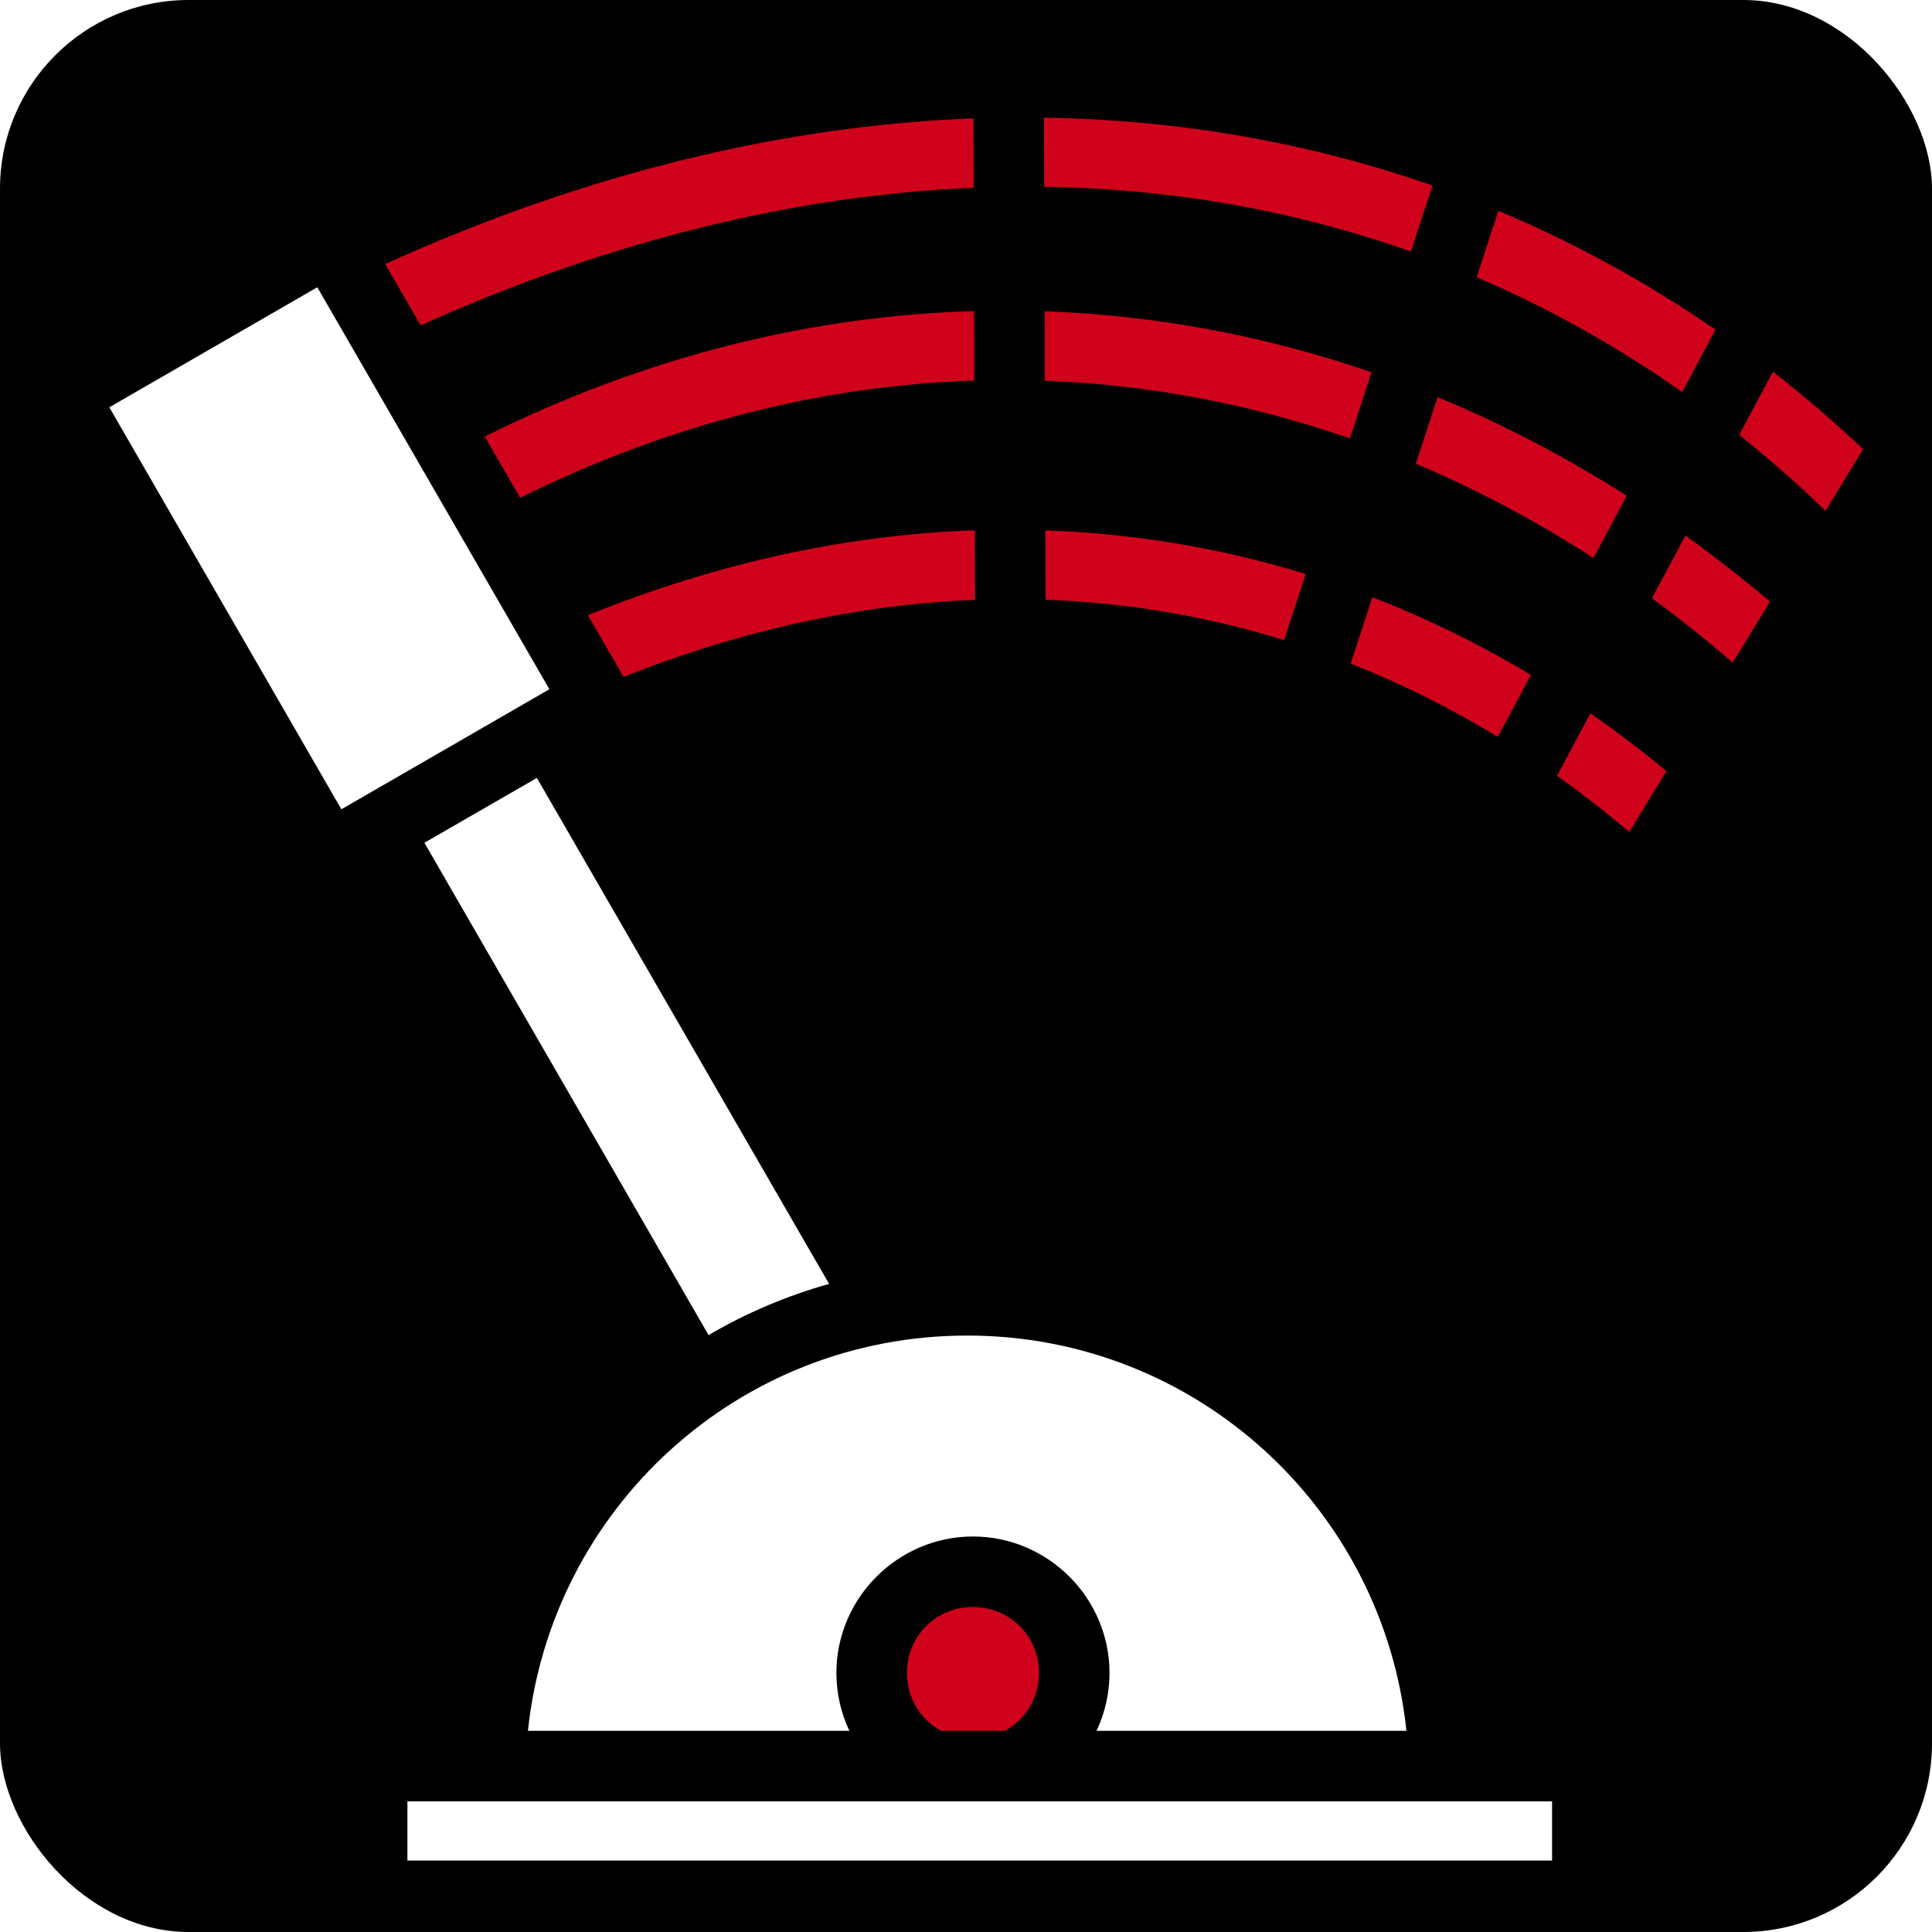 <svg style="height: 512px; width: 512px;" xmlns="http://www.w3.org/2000/svg" viewBox="0 0 512 512"><defs><filter id="shadow-1" height="300%" width="300%" x="-100%" y="-100%"><feFlood flood-color="rgba(0, 0, 0, 1)" result="flood"></feFlood><feComposite in="flood" in2="SourceGraphic" operator="out" result="composite"></feComposite><feGaussianBlur in="composite" stdDeviation="7" result="blur"></feGaussianBlur><feOffset dx="0" dy="0" result="offset"></feOffset><feComposite in2="SourceGraphic" in="offset" operator="atop"></feComposite></filter><filter id="shadow-2" height="300%" width="300%" x="-100%" y="-100%"><feFlood flood-color="rgba(0, 0, 0, 1)" result="flood"></feFlood><feComposite in="flood" in2="SourceGraphic" operator="out" result="composite"></feComposite><feGaussianBlur in="composite" stdDeviation="12" result="blur"></feGaussianBlur><feOffset dx="0" dy="0" result="offset"></feOffset><feComposite in2="SourceGraphic" in="offset" operator="atop"></feComposite></filter><filter id="shadow-3" height="300%" width="300%" x="-100%" y="-100%"><feFlood flood-color="rgba(0, 0, 0, 1)" result="flood"></feFlood><feComposite in="flood" in2="SourceGraphic" operator="out" result="composite"></feComposite><feGaussianBlur in="composite" stdDeviation="7" result="blur"></feGaussianBlur><feOffset dx="0" dy="0" result="offset"></feOffset><feComposite in="offset" in2="SourceGraphic" operator="atop"></feComposite></filter><filter id="shadow-4" height="300%" width="300%" x="-100%" y="-100%"><feFlood flood-color="rgba(0, 0, 0, 1)" result="flood"></feFlood><feComposite in="flood" in2="SourceGraphic" operator="out" result="composite"></feComposite><feGaussianBlur in="composite" stdDeviation="15" result="blur"></feGaussianBlur><feOffset dx="0" dy="0" result="offset"></feOffset><feComposite in2="SourceGraphic" in="offset" operator="atop"></feComposite></filter><filter id="shadow-5" height="300%" width="300%" x="-100%" y="-100%"><feFlood flood-color="rgba(0, 0, 0, 1)" result="flood"></feFlood><feComposite in="flood" in2="SourceGraphic" operator="out" result="composite"></feComposite><feGaussianBlur in="composite" stdDeviation="7" result="blur"></feGaussianBlur><feOffset dx="0" dy="0" result="offset"></feOffset><feComposite in2="SourceGraphic" in="offset" operator="atop"></feComposite></filter><filter id="shadow-6" height="300%" width="300%" x="-100%" y="-100%"><feFlood flood-color="rgba(0, 0, 0, 1)" result="flood"></feFlood><feComposite in="flood" in2="SourceGraphic" operator="out" result="composite"></feComposite><feGaussianBlur in="composite" stdDeviation="7" result="blur"></feGaussianBlur><feOffset dx="0" dy="0" result="offset"></feOffset><feComposite in2="SourceGraphic" in="offset" operator="atop"></feComposite></filter><filter id="shadow-7" height="300%" width="300%" x="-100%" y="-100%"><feFlood flood-color="rgba(0, 0, 0, 1)" result="flood"></feFlood><feComposite in="flood" in2="SourceGraphic" operator="out" result="composite"></feComposite><feGaussianBlur in="composite" stdDeviation="12" result="blur"></feGaussianBlur><feOffset dx="0" dy="0" result="offset"></feOffset><feComposite in2="SourceGraphic" in="offset" operator="atop"></feComposite></filter><filter id="shadow-8" height="300%" width="300%" x="-100%" y="-100%"><feFlood flood-color="rgba(0, 0, 0, 1)" result="flood"></feFlood><feComposite in="flood" in2="SourceGraphic" operator="out" result="composite"></feComposite><feGaussianBlur in="composite" stdDeviation="20" result="blur"></feGaussianBlur><feOffset dx="0" dy="0" result="offset"></feOffset><feComposite in2="SourceGraphic" in="offset" operator="atop"></feComposite></filter><filter id="shadow-9" height="300%" width="300%" x="-100%" y="-100%"><feFlood flood-color="rgba(0, 0, 0, 1)" result="flood"></feFlood><feComposite in="flood" in2="SourceGraphic" operator="out" result="composite"></feComposite><feGaussianBlur in="composite" stdDeviation="15" result="blur"></feGaussianBlur><feOffset dx="0" dy="0" result="offset"></feOffset><feComposite in2="SourceGraphic" in="offset" operator="atop"></feComposite></filter><filter id="shadow-10" height="300%" width="300%" x="-100%" y="-100%"><feFlood flood-color="rgba(0, 0, 0, 1)" result="flood"></feFlood><feComposite in="flood" in2="SourceGraphic" operator="out" result="composite"></feComposite><feGaussianBlur in="composite" stdDeviation="7" result="blur"></feGaussianBlur><feOffset dx="0" dy="0" result="offset"></feOffset><feComposite in2="SourceGraphic" in="offset" operator="atop"></feComposite></filter><filter id="shadow-11" height="300%" width="300%" x="-100%" y="-100%"><feFlood flood-color="rgba(0, 0, 0, 1)" result="flood"></feFlood><feComposite in="flood" in2="SourceGraphic" operator="out" result="composite"></feComposite><feGaussianBlur in="composite" stdDeviation="12" result="blur"></feGaussianBlur><feOffset dx="0" dy="0" result="offset"></feOffset><feComposite in2="SourceGraphic" in="offset" operator="atop"></feComposite></filter><filter id="shadow-12" height="300%" width="300%" x="-100%" y="-100%"><feFlood flood-color="rgba(0, 0, 0, 1)" result="flood"></feFlood><feComposite in="flood" in2="SourceGraphic" operator="out" result="composite"></feComposite><feGaussianBlur in="composite" stdDeviation="20" result="blur"></feGaussianBlur><feOffset dx="0" dy="0" result="offset"></feOffset><feComposite in2="SourceGraphic" in="offset" operator="atop"></feComposite></filter><filter id="shadow-13" height="300%" width="300%" x="-100%" y="-100%"><feFlood flood-color="rgba(0, 0, 0, 1)" result="flood"></feFlood><feComposite in="flood" in2="SourceGraphic" operator="out" result="composite"></feComposite><feGaussianBlur in="composite" stdDeviation="15" result="blur"></feGaussianBlur><feOffset dx="0" dy="0" result="offset"></feOffset><feComposite in2="SourceGraphic" in="offset" operator="atop"></feComposite></filter><filter id="shadow-14" height="300%" width="300%" x="-100%" y="-100%"><feFlood flood-color="rgba(0, 0, 0, 1)" result="flood"></feFlood><feComposite in="flood" in2="SourceGraphic" operator="out" result="composite"></feComposite><feGaussianBlur in="composite" stdDeviation="20" result="blur"></feGaussianBlur><feOffset dx="0" dy="0" result="offset"></feOffset><feComposite in2="SourceGraphic" in="offset" operator="atop"></feComposite></filter><filter id="shadow-15" height="300%" width="300%" x="-100%" y="-100%"><feFlood flood-color="rgba(0, 0, 0, 1)" result="flood"></feFlood><feComposite in="flood" in2="SourceGraphic" operator="out" result="composite"></feComposite><feGaussianBlur in="composite" stdDeviation="7" result="blur"></feGaussianBlur><feOffset dx="0" dy="0" result="offset"></feOffset><feComposite in2="SourceGraphic" in="offset" operator="atop"></feComposite></filter><filter id="shadow-16" height="300%" width="300%" x="-100%" y="-100%"><feFlood flood-color="rgba(0, 0, 0, 1)" result="flood"></feFlood><feComposite in="flood" in2="SourceGraphic" operator="out" result="composite"></feComposite><feGaussianBlur in="composite" stdDeviation="7" result="blur"></feGaussianBlur><feOffset dx="0" dy="0" result="offset"></feOffset><feComposite in2="SourceGraphic" in="offset" operator="atop"></feComposite></filter><filter id="shadow-17" height="300%" width="300%" x="-100%" y="-100%"><feFlood flood-color="rgba(0, 0, 0, 1)" result="flood"></feFlood><feComposite in="flood" in2="SourceGraphic" operator="out" result="composite"></feComposite><feGaussianBlur in="composite" stdDeviation="7" result="blur"></feGaussianBlur><feOffset dx="0" dy="0" result="offset"></feOffset><feComposite in2="SourceGraphic" in="offset" operator="atop"></feComposite></filter><filter id="shadow-18" height="300%" width="300%" x="-100%" y="-100%"><feFlood flood-color="rgba(0, 0, 0, 1)" result="flood"></feFlood><feComposite in="flood" in2="SourceGraphic" operator="out" result="composite"></feComposite><feGaussianBlur in="composite" stdDeviation="7" result="blur"></feGaussianBlur><feOffset dx="0" dy="0" result="offset"></feOffset><feComposite in2="SourceGraphic" in="offset" operator="atop"></feComposite></filter></defs><rect fill="#000000" fill-opacity="1" height="512" width="512" rx="50" ry="50"></rect><g class="" style="" transform="translate(0,0)"><g transform="translate(512, 0) scale(-1, 1) rotate(0, 256, 256) skewX(0) skewY(0)"><path d="M235.344 31.188C199.424 31.731 164.872 37.816 132.374 49.188L138.094 66.656C168.704 55.813 201.279 50.003 235.281 49.5L235.345 31.187Z" class="selected" fill="#d0021b" fill-opacity="1" filter="url(#shadow-2)"></path><path d="M254.031 31.375L253.971 49.75C300.871 51.713 350.207 63.592 400.531 86.22L409.907 69.97C356.84 45.9 304.253 33.282 254.03 31.374Z" class="" fill="#d0021b" fill-opacity="1" filter="url(#shadow-3)"></path><path d="M114.938 55.875C94.805 64.295 75.562 74.828 57.376 87.375L66.189 103.905C83.396 91.788 101.599 81.621 120.657 73.469L114.937 55.874Z" class="" fill="#d0021b" fill-opacity="1" filter="url(#shadow-4)"></path><path d="M427.908 76.125L366.408 182.655L421.532 214.469L483.032 107.937L427.908 76.124Z" class="" fill="#ffffff" fill-opacity="1" filter="url(#shadow-5)"></path><path d="M253.845 82.438L253.815 100.844C293.551 102.134 334.175 112.144 374.157 131.906L383.532 115.686C340.686 94.356 296.824 83.674 253.846 82.436Z" class="" fill="#d0021b" fill-opacity="1" filter="url(#shadow-6)"></path><path d="M235.157 82.5C205.513 83.534 176.435 89.055 148.532 98.656L154.252 116.186C180.318 107.123 207.45 101.906 235.127 100.906L235.157 82.5Z" class="" fill="#d0021b" fill-opacity="1" filter="url(#shadow-7)"></path><path d="M42.126 98.53C33.921 104.926 25.949 111.77 18.25 119.03L28.22 135.375C35.596 128.239 43.233 121.533 51.094 115.25L42.156 98.53L42.126 98.53Z" class="" fill="#d0021b" fill-opacity="1" filter="url(#shadow-8)"></path><path d="M131.031 105.25C113.739 112.392 96.991 121.136 80.907 131.375L89.72 147.875C104.85 138.095 120.567 129.715 136.78 122.875L131.03 105.25Z" class="" fill="#d0021b" fill-opacity="1" filter="url(#shadow-9)"></path><path d="M253.657 140.53L253.595 158.97C283.765 160.15 315 166.785 346.751 179.375L356.189 163.031C321.489 148.985 287.039 141.678 253.657 140.531Z" class="" fill="#d0021b" fill-opacity="1" filter="url(#shadow-10)"></path><path d="M234.97 140.562C211.226 141.382 188.12 145.292 165.97 152.125L171.688 169.625C191.985 163.345 213.121 159.71 234.906 158.937L234.969 140.562Z" class="" fill="#d0021b" fill-opacity="1" filter="url(#shadow-11)"></path><path d="M65.344 141.937C57.697 147.427 50.214 153.257 42.938 159.437L52.812 175.594C59.772 169.574 66.919 163.874 74.219 158.531L65.343 141.938Z" class="" fill="#d0021b" fill-opacity="1" filter="url(#shadow-12)"></path><path d="M148.314 158.281C133.799 163.901 119.769 170.784 106.281 178.876L115.063 195.282C127.597 187.649 140.613 181.158 154.063 175.846L148.313 158.283Z" class="" fill="#d0021b" fill-opacity="1" filter="url(#shadow-13)"></path><path d="M90.53 189.03C83.634 193.812 76.923 198.917 70.375 204.344L80.219 220.469C86.449 215.197 92.829 210.232 99.374 205.593L90.53 189.03Z" class="" fill="#d0021b" fill-opacity="1" filter="url(#shadow-14)"></path><path d="M369.72 206.156L292.28 340.25C303.58 343.412 314.307 348.003 324.22 353.813L399.53 223.343L369.72 206.156Z" class="" fill="#ffffff" fill-opacity="1" filter="url(#shadow-15)"></path><path d="M255.687 353.936C195.08 353.938 145.481 399.752 139.281 458.688L221.407 458.688C219.201 454.018 217.97 448.818 217.97 443.344C217.97 423.472 234.285 407.188 254.156 407.188C274.028 407.188 290.344 423.472 290.344 443.344C290.344 448.819 289.114 454.018 286.906 458.688L372.094 458.688C365.894 399.752 316.294 353.938 255.688 353.938Z" class="" fill="#ffffff" fill-opacity="1" filter="url(#shadow-16)"></path><path d="M254.157 425.876C244.384 425.876 236.657 433.572 236.657 443.344C236.657 450.022 240.283 455.734 245.687 458.688L262.625 458.688C268.029 455.733 271.655 450.022 271.655 443.344C271.655 433.572 263.928 425.874 254.155 425.874Z" class="" fill="#d0021b" fill-opacity="1" filter="url(#shadow-17)"></path><path d="M100.687 477.376L100.687 493.063L404.031 493.063L404.031 477.375L100.69 477.375Z" class="" fill="#ffffff" fill-opacity="1" filter="url(#shadow-18)"></path></g></g></svg>